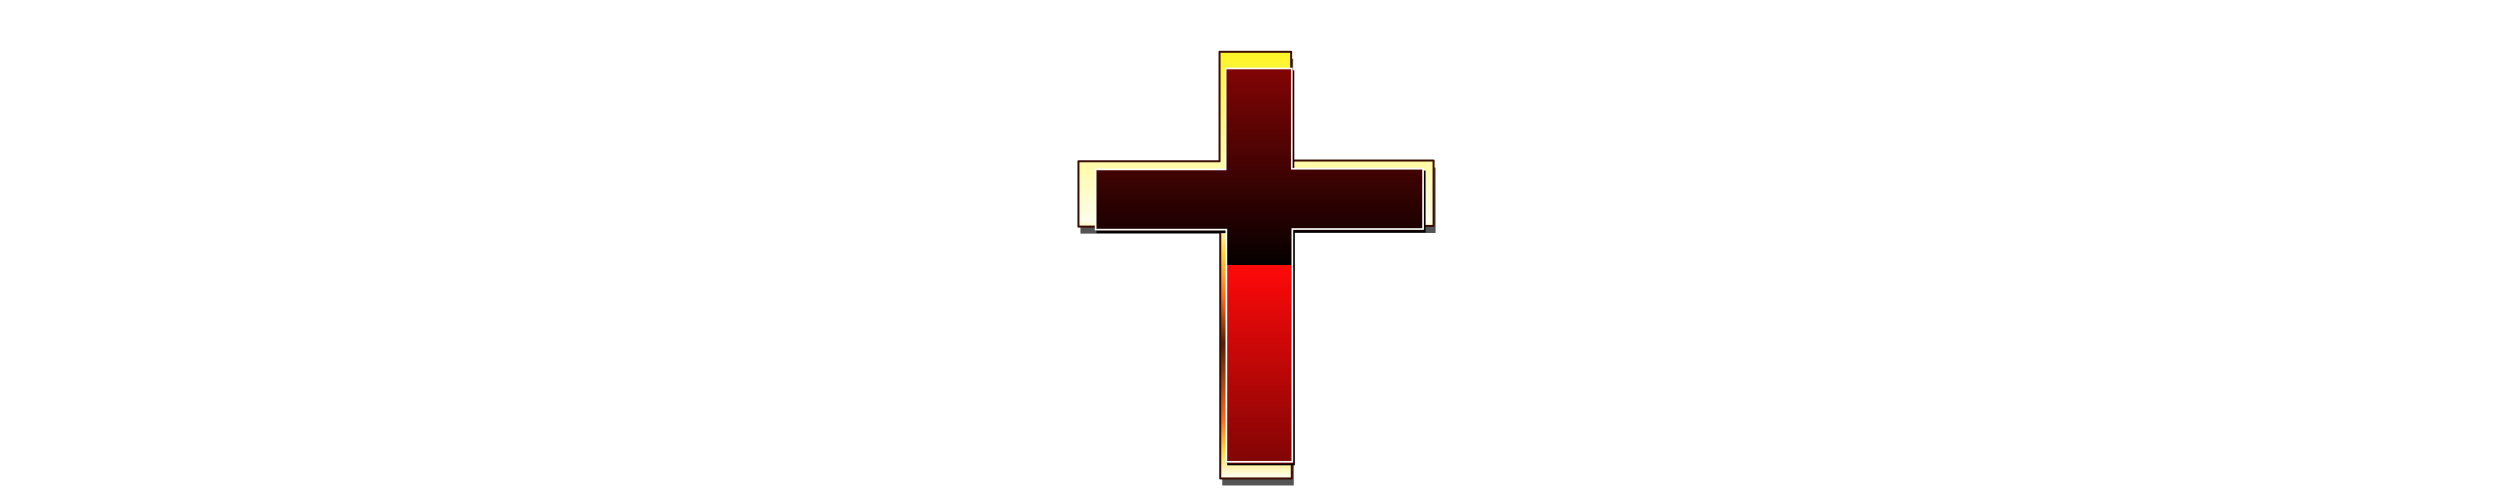 <?xml version="1.0" encoding="UTF-8" standalone="no"?>
<svg
   xmlns="http://www.w3.org/2000/svg"
   xmlns:xlink="http://www.w3.org/1999/xlink"
   viewBox="-15 -15 150 150"
   version="1.1"
   id="svg40"
   height="30">
  <defs
     id="defs30">
    <linearGradient
       id="gr-kin" x1="0" x2="0" y1="0" y2="1.20" spreadMethod="repeat">
 <stop offset="0" stop-color="#fff525" />
 <stop stop-color="#fffeeb" offset="0.33" />
 <stop offset="0.39" stop-color="#fcd940" />
 <stop stop-color="#fd6c20" offset="0.48" />
 <stop stop-color="#551f00" offset="0.57" />
 <stop stop-color="#fd6c20" offset="0.72" />
 <stop offset="0.78" stop-color="#fcd940" />
 <stop stop-color="#fffeeb" offset="0.83" />
 <stop offset="1" stop-color="#fff525" />
     </linearGradient>
    <path
	   id="mawari"
	   d="M75,128H53.54V52.45H11V32.85H53.33V0H74.81V32.63h42.73V52.25H75Z"
       />
    <path
       id="moto"
	   d="M75.17,123H55.38V53.35H16.16V35.29h39V5H75V35.08h39.39V53.17H75.17Z"
       />
    <linearGradient
       id="gr-aka" x1="0" x2="0" y1="-0.5" y2="0.5" spreadMethod="repeat">
      <stop
         offset="0"
         stop-color="rgb(255,9,9)"
         id="stop4" />
      <stop
         offset="1"
         stop-color="rgb( 5,0,0)"
         id="stop10" />
	  <animate attributeName="y1" from="0" to="-1.0" begin="0s" dur="0.8s" repeatCount="indefinite"/>
	  <animate attributeName="y2" from="1.0" to="0" begin="0s" dur="0.8s" repeatCount="indefinite"/>
    </linearGradient>
    <linearGradient
       xlink:href="#linearGradient8968"
       id="linearGradient8946"
       x1="49.615"
       y1="192.748"
       x2="49.338"
       y2="240.067"
       gradientUnits="userSpaceOnUse"
       spreadMethod="repeat" />

<filter id="dodai" >
<feMorphology in="SourceGraphic" operator="dilate" radius="0.7" result="huto"/>
<feOffset in="huto" dx="0.6" dy="2.1" result="zurasi"/>
</filter>

  </defs>
  
  <g transform="translate(-2.467,0.539)" ><use xlink:href="#mawari" fill="#555" filter="url(#dodai)"/></g>
  <g
     style="display:inline"
     transform="translate(-2.467,0.539)">

    <use xlink:href="#mawari"
       style="fill:url(#gr-kin);fill-opacity:1;stroke:#3b0c00;stroke-width:0.6;stroke-linejoin:round;stroke-miterlimit:4;stroke-dasharray:none;stroke-opacity:1" />
  </g>
  <g
     style="display:inline"
     transform="translate(-2.467,0.539)">
    <use
       xlink:href="#moto"
		fill="fill:url(#gr-aka)" stroke="black" stroke-width="0.5"
       x="0.5"
       y="0.8"
       width="100%"
       height="100%" />
    <use
       xlink:href="#moto"
       style="fill:url(#gr-aka);fill-opacity:1"
		fill="fill:url(#gr-aka)" stroke="white" stroke-width="0.5"
       x="0"
       y="0"
       width="100%"
       height="100%" />
  </g>
</svg>
